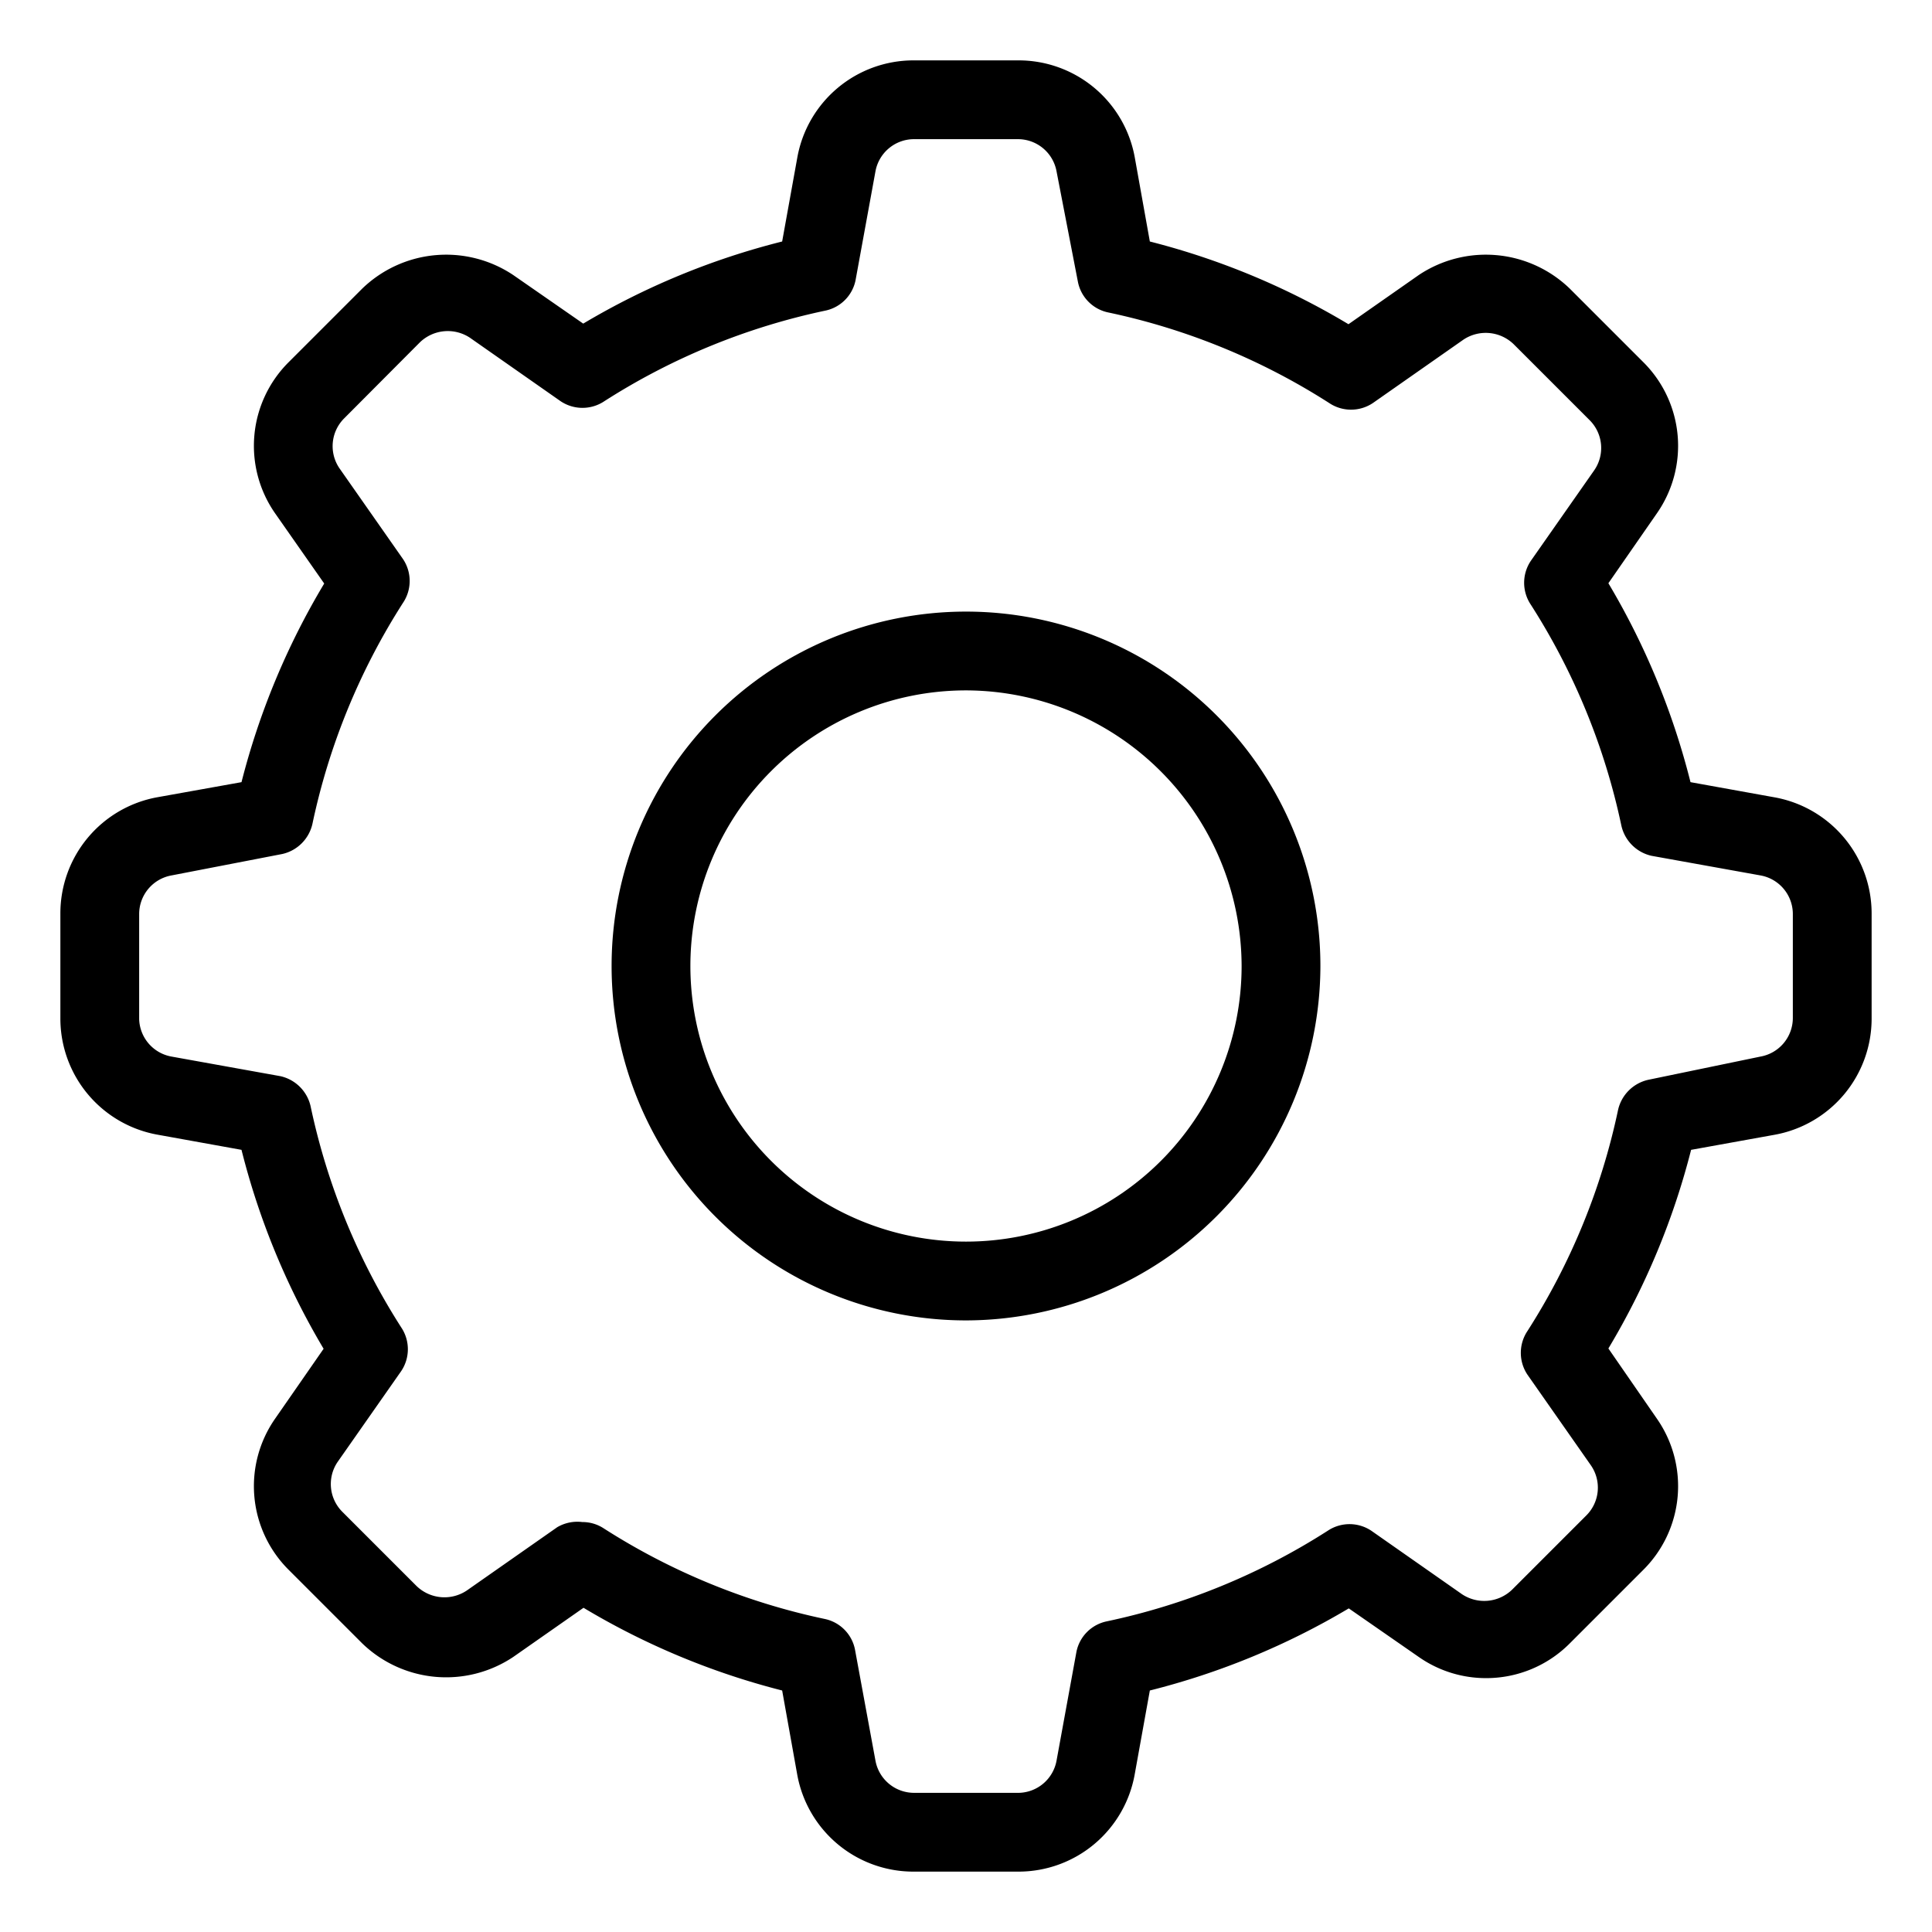 <svg id="Ebene_1" data-name="Ebene 1" xmlns="http://www.w3.org/2000/svg" viewBox="0 0 64 64"><path d="M33.74,62H30.26a3.91,3.91,0,0,1-3.85-3.21L25.91,56a24.59,24.59,0,0,1-6.58-2.74L17,54.89a4,4,0,0,1-5-.45L9.56,52a3.91,3.91,0,0,1-.45-5l1.61-2.32A24.59,24.59,0,0,1,8,38.09l-2.77-.5A3.91,3.91,0,0,1,2,33.74V30.26a3.91,3.91,0,0,1,3.21-3.85L8,25.91a24.59,24.59,0,0,1,2.74-6.58L9.11,17a3.91,3.91,0,0,1,.45-5L12,9.56a4,4,0,0,1,5-.45l2.32,1.61A24.59,24.59,0,0,1,25.91,8l.5-2.77A3.91,3.91,0,0,1,30.26,2h3.48a3.91,3.91,0,0,1,3.85,3.21L38.09,8a24.59,24.59,0,0,1,6.58,2.74L47,9.11a4,4,0,0,1,5,.45L54.44,12a3.91,3.91,0,0,1,.45,5l-1.61,2.32A24.59,24.59,0,0,1,56,25.91l2.77.5A3.91,3.91,0,0,1,62,30.26v3.48a3.91,3.91,0,0,1-3.21,3.85l-2.77.5a24.59,24.59,0,0,1-2.74,6.58L54.89,47a3.91,3.91,0,0,1-.45,5L52,54.44a3.9,3.9,0,0,1-2.77,1.15h0a3.88,3.88,0,0,1-2.23-.7l-2.32-1.61A24.59,24.59,0,0,1,38.09,56l-.5,2.77A3.91,3.91,0,0,1,33.74,62ZM19.29,50.42a1.28,1.28,0,0,1,.71.21,22,22,0,0,0,7.32,3,1.29,1.29,0,0,1,1,1L29,58.32a1.3,1.3,0,0,0,1.28,1.07h3.48A1.3,1.3,0,0,0,35,58.32l.66-3.61a1.29,1.29,0,0,1,1-1,22,22,0,0,0,7.32-3,1.3,1.3,0,0,1,1.45,0l3,2.1a1.33,1.33,0,0,0,1.66-.15l2.46-2.46a1.3,1.3,0,0,0,.15-1.66l-2.1-3a1.3,1.3,0,0,1,0-1.45,22,22,0,0,0,3-7.32,1.32,1.32,0,0,1,1-1L58.32,35a1.3,1.3,0,0,0,1.07-1.28V30.26A1.3,1.3,0,0,0,58.32,29l-3.61-.65a1.32,1.32,0,0,1-1-1,22,22,0,0,0-3-7.32,1.3,1.3,0,0,1,0-1.45l2.1-3a1.3,1.3,0,0,0-.15-1.66L50.14,11.4a1.33,1.33,0,0,0-1.66-.15l-3,2.1a1.3,1.3,0,0,1-1.45,0,22,22,0,0,0-7.32-3,1.29,1.29,0,0,1-1-1L35,5.68a1.3,1.3,0,0,0-1.28-1.07H30.26A1.3,1.3,0,0,0,29,5.68l-.66,3.61a1.29,1.29,0,0,1-1,1,22,22,0,0,0-7.32,3,1.3,1.3,0,0,1-1.45,0l-3-2.1a1.33,1.33,0,0,0-1.66.15L11.4,13.86a1.3,1.3,0,0,0-.15,1.66l2.1,3a1.3,1.3,0,0,1,0,1.45,22,22,0,0,0-3,7.32,1.32,1.32,0,0,1-1,1L5.68,29a1.3,1.3,0,0,0-1.07,1.28v3.48A1.3,1.3,0,0,0,5.68,35l3.61.65a1.32,1.32,0,0,1,1,1,22,22,0,0,0,3,7.32,1.3,1.3,0,0,1,0,1.45l-2.1,3a1.3,1.3,0,0,0,.15,1.66l2.46,2.46a1.33,1.33,0,0,0,1.66.15l3-2.1A1.32,1.32,0,0,1,19.29,50.42Z"/><path d="M32,43.74A11.74,11.74,0,1,1,43.74,32,11.76,11.76,0,0,1,32,43.74Zm0-20.87A9.13,9.13,0,1,0,41.13,32,9.15,9.15,0,0,0,32,22.87Z"/></svg>